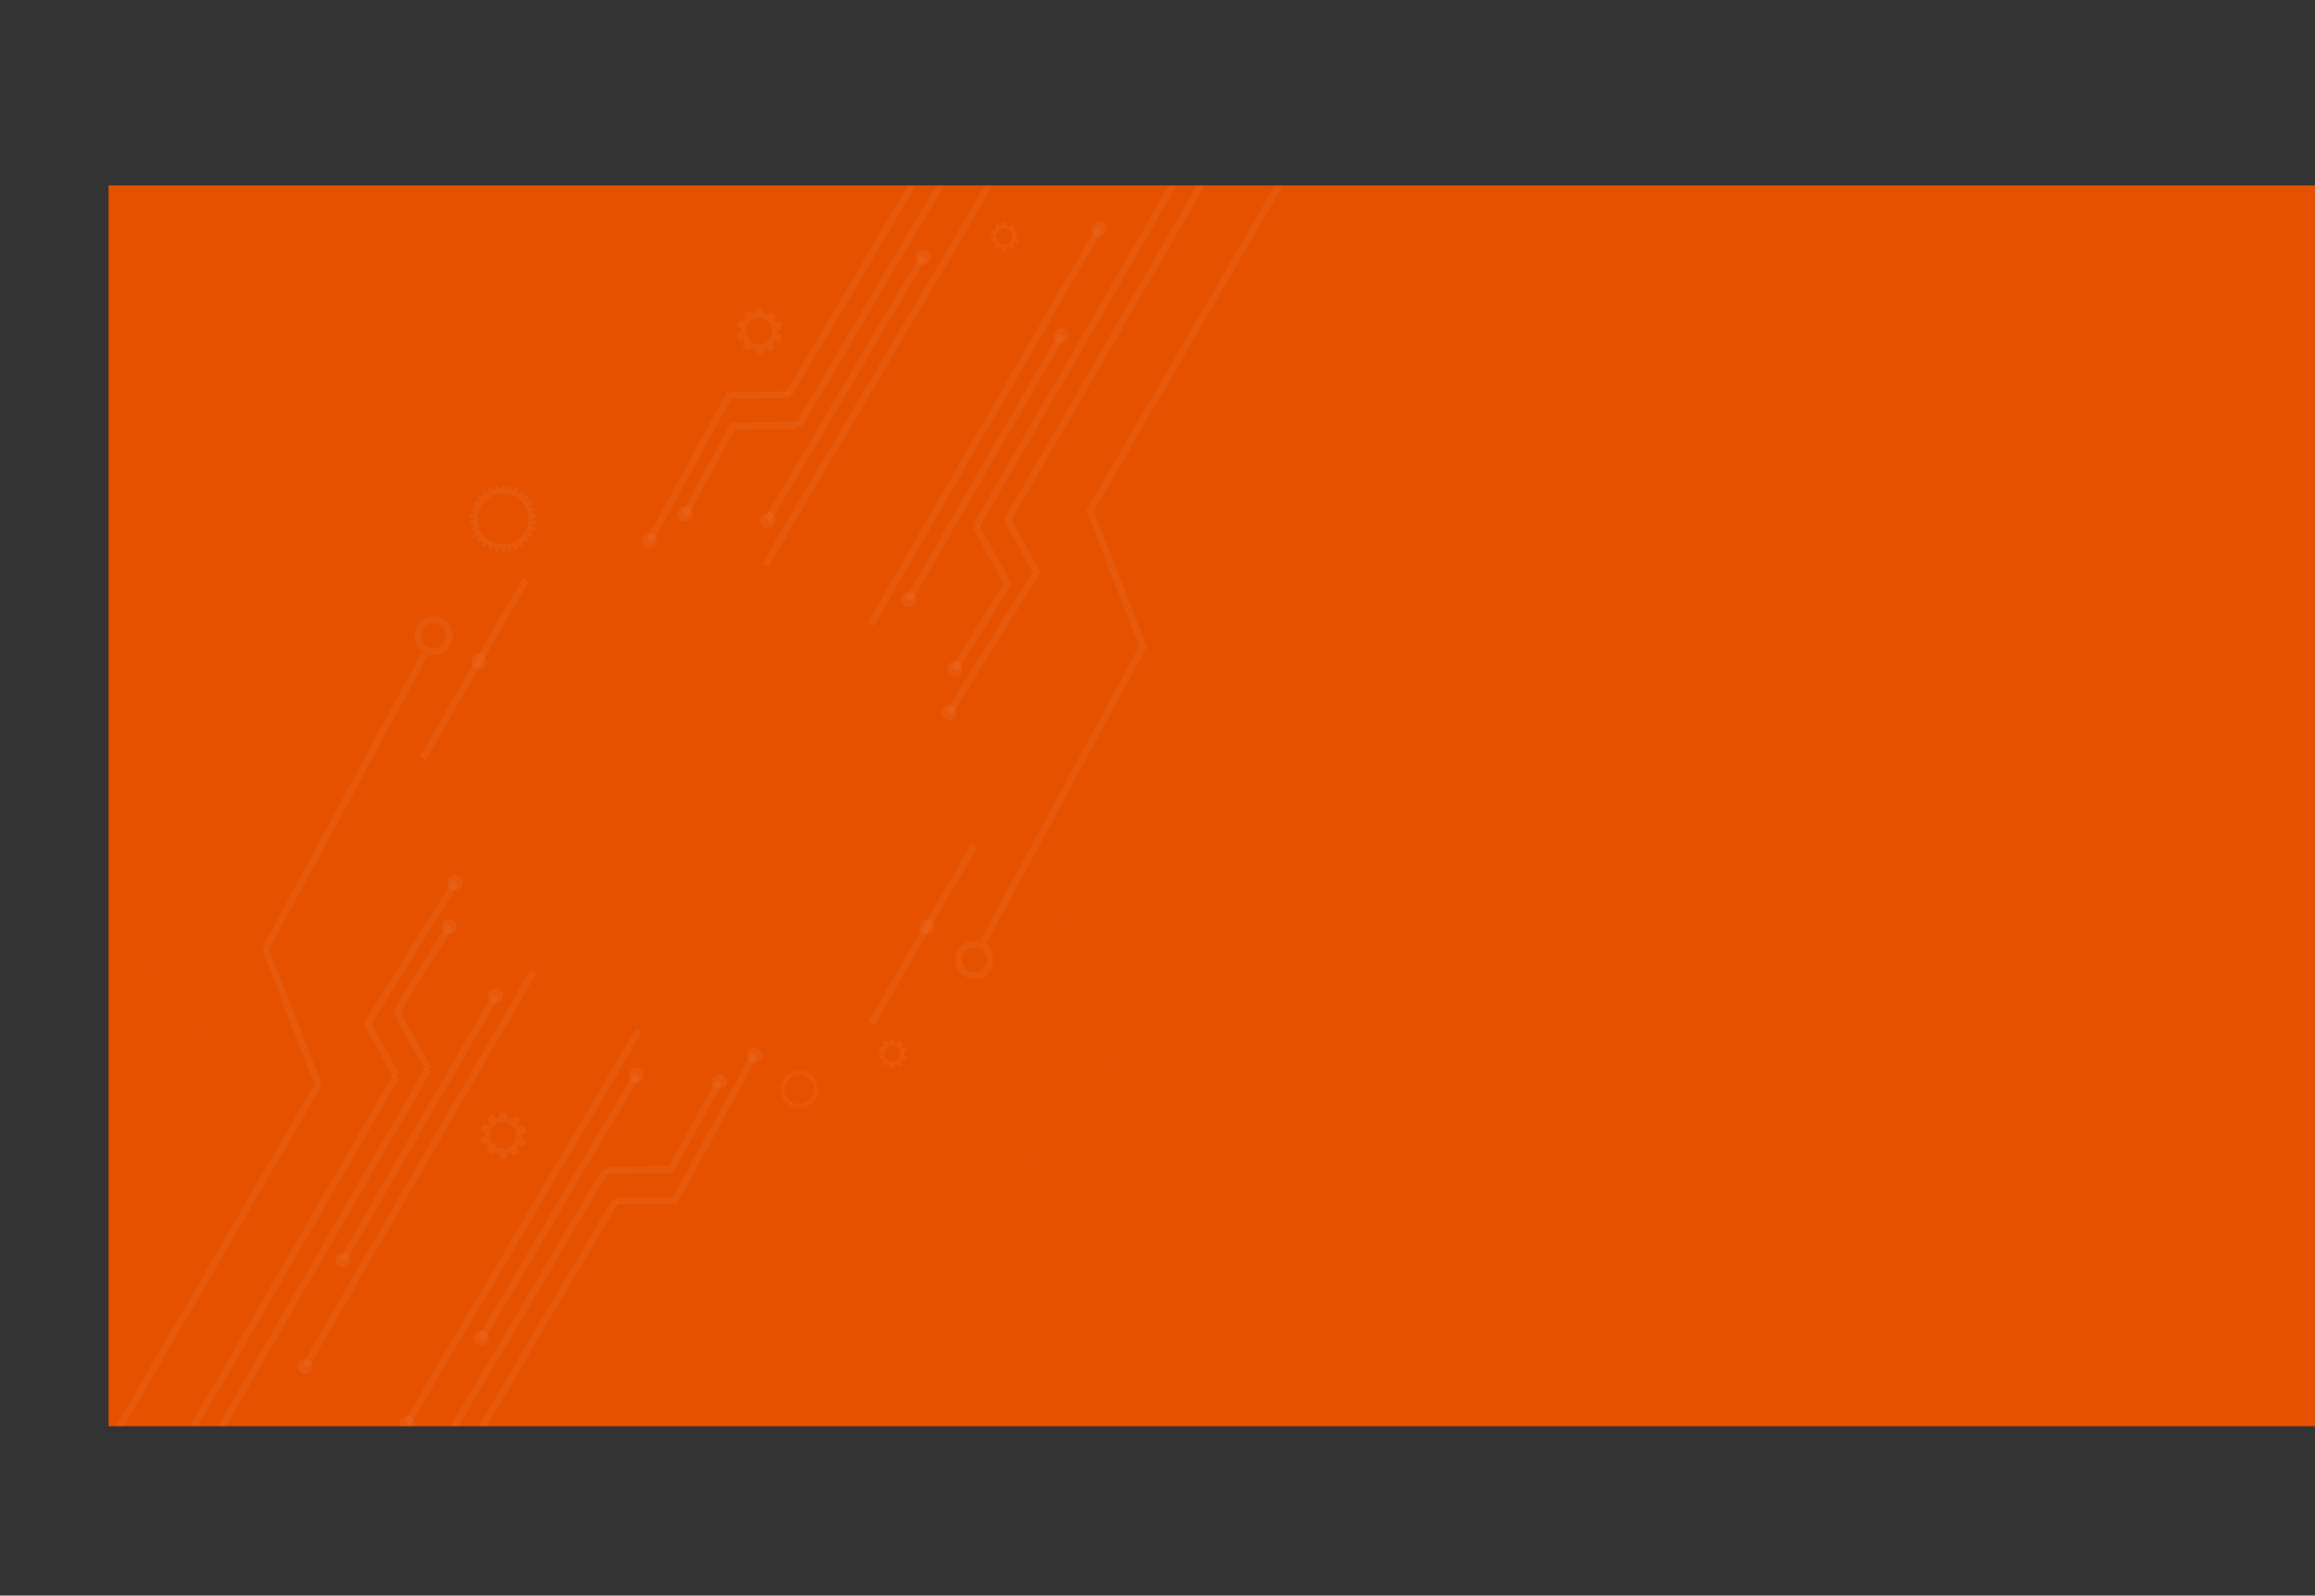 <svg id="bg" xmlns="http://www.w3.org/2000/svg" xmlns:xlink="http://www.w3.org/1999/xlink" viewBox="0 0 2014.5 1388.85"><rect x="0" y="0" width="2014.5" height="1388.85" fill="#333333" stroke="none"/><defs><style>.cls-1,.cls-6,.cls-8{fill:none;}.cls-2{fill:#e65100;}.cls-3{clip-path:url(#clip-path);}.cls-4{opacity:0.1;}.cls-5{fill:#fff;}.cls-5,.cls-6,.cls-7{opacity:0.05;}.cls-5,.cls-6{isolation:isolate;}.cls-6,.cls-8{stroke:#fff;stroke-miterlimit:10;stroke-width:6px;}</style><clipPath id="clip-path" transform="translate(94.5 161.42)"><rect class="cls-1" width="1920" height="1080"/></clipPath></defs><title>bg-14</title><polygon class="cls-2" points="94.5 1241.42 94.5 161.42 2014.5 161.42 2014.5 1241.42 94.5 1241.42"/><g class="cls-3"><g class="cls-4"><path class="cls-5" d="M44.2,678.7a6.6,6.6,0,1,1-6.6-6.6A6.59,6.59,0,0,1,44.2,678.7Z" transform="translate(94.5 161.42)"/><path class="cls-5" d="M117.3,530.9a6.6,6.6,0,1,1-6.6-6.6A6.59,6.59,0,0,1,117.3,530.9Z" transform="translate(94.5 161.42)"/><path class="cls-5" d="M84.2,739a6.6,6.6,0,1,1-6.6-6.6A6.59,6.59,0,0,1,84.2,739Z" transform="translate(94.5 161.42)"/><path class="cls-5" d="M-48.5,968.8a6.59,6.59,0,0,1-6.6,6.6,6.66,6.66,0,0,1-6.6-6.6,6.66,6.66,0,0,1,6.6-6.6A6.59,6.59,0,0,1-48.5,968.8Z" transform="translate(94.5 161.42)"/><path class="cls-5" d="M-81.3,1061.5a6.59,6.59,0,0,1-6.6,6.6,6.59,6.59,0,0,1-6.6-6.6,6.59,6.59,0,0,1,6.6-6.6A6.53,6.53,0,0,1-81.3,1061.5Z" transform="translate(94.5 161.42)"/></g><g class="cls-4"><path class="cls-5" d="M791.6,852.6a8.3,8.3,0,1,1,8.3,8.3A8.28,8.28,0,0,1,791.6,852.6Z" transform="translate(94.5 161.42)"/><path class="cls-5" d="M867.2,761.8a8.3,8.3,0,1,1,8.3,8.3A8.28,8.28,0,0,1,867.2,761.8Z" transform="translate(94.5 161.42)"/><path class="cls-5" d="M823.2,638a8.3,8.3,0,1,1,8.3,8.3A8.28,8.28,0,0,1,823.2,638Z" transform="translate(94.5 161.42)"/></g><polyline class="cls-6" points="391 806.62 345 880.62 372.6 930.62"/><polyline class="cls-6" points="396.1 768.32 319.9 891.02 345 936.22"/><path class="cls-5" d="M303.2,645.2a6.6,6.6,0,1,1-6.6-6.6A6.59,6.59,0,0,1,303.2,645.2Z" transform="translate(94.5 161.42)"/><path class="cls-5" d="M308.3,606.9a6.6,6.6,0,1,1-6.6-6.6A6.59,6.59,0,0,1,308.3,606.9Z" transform="translate(94.5 161.42)"/><path class="cls-5" d="M343.2,705.4a6.6,6.6,0,1,1-6.6-6.6A6.59,6.59,0,0,1,343.2,705.4Z" transform="translate(94.5 161.42)"/><path class="cls-5" d="M210.5,935.3a6.6,6.6,0,1,1-6.6-6.6A6.47,6.47,0,0,1,210.5,935.3Z" transform="translate(94.5 161.42)"/><path class="cls-5" d="M177.7,1028a6.6,6.6,0,1,1-6.6-6.6A6.47,6.47,0,0,1,177.7,1028Z" transform="translate(94.5 161.42)"/><line class="cls-6" x1="265.6" y1="1189.42" x2="464.2" y2="845.52"/><line class="cls-6" x1="298.4" y1="1096.72" x2="431.1" y2="866.82"/><line class="cls-6" x1="174" y1="1274.52" x2="372.6" y2="930.62"/><line class="cls-6" x1="146.5" y1="1280.02" x2="345" y2="936.22"/><polyline class="cls-6" points="625.8 941.42 584 1017.92 527 1018.52"/><polyline class="cls-6" points="656.6 918.22 587.3 1044.92 535.6 1045.22"/><path class="cls-5" d="M528.1,774.3a6.6,6.6,0,1,0,9,2.5A6.57,6.57,0,0,0,528.1,774.3Z" transform="translate(94.5 161.42)"/><path class="cls-5" d="M558.9,751a6.6,6.6,0,1,0,9,2.5A6.57,6.57,0,0,0,558.9,751Z" transform="translate(94.5 161.42)"/><path class="cls-5" d="M455.9,769a6.6,6.6,0,1,0,9,2.5A6.66,6.66,0,0,0,455.9,769Z" transform="translate(94.5 161.42)"/><path class="cls-5" d="M321.1,997.6a6.6,6.6,0,1,0,9,2.5A6.66,6.66,0,0,0,321.1,997.6Z" transform="translate(94.5 161.42)"/><path class="cls-5" d="M256.5,1071.8a6.6,6.6,0,1,0,9,2.5A6.57,6.57,0,0,0,256.5,1071.8Z" transform="translate(94.5 161.42)"/><line class="cls-6" x1="354.3" y1="1238.92" x2="556" y2="896.92"/><line class="cls-6" x1="418.9" y1="1164.82" x2="553.7" y2="936.22"/><line class="cls-6" x1="325.2" y1="1360.62" x2="527" y2="1018.52"/><line class="cls-6" x1="333.9" y1="1387.32" x2="535.6" y2="1045.22"/><polyline class="cls-6" points="830.8 582.22 876.8 508.12 849.3 458.22"/><polyline class="cls-6" points="825.8 620.42 902 497.82 876.8 452.62"/><path class="cls-5" d="M729.7,420.8a6.6,6.6,0,1,1,6.6,6.6A6.59,6.59,0,0,1,729.7,420.8Z" transform="translate(94.5 161.42)"/><path class="cls-5" d="M724.6,459a6.6,6.6,0,1,1,6.6,6.6A6.59,6.59,0,0,1,724.6,459Z" transform="translate(94.5 161.42)"/><path class="cls-5" d="M689.7,360.5a6.6,6.6,0,1,1,6.6,6.6A6.59,6.59,0,0,1,689.7,360.5Z" transform="translate(94.5 161.42)"/><path class="cls-5" d="M822.4,130.7a6.6,6.6,0,1,1,6.6,6.6A6.59,6.59,0,0,1,822.4,130.7Z" transform="translate(94.5 161.42)"/><path class="cls-5" d="M855.1,38a6.6,6.6,0,1,1,6.6,6.6A6.59,6.59,0,0,1,855.1,38Z" transform="translate(94.5 161.42)"/><line class="cls-6" x1="956.3" y1="199.42" x2="757.7" y2="543.32"/><line class="cls-6" x1="923.5" y1="292.12" x2="790.8" y2="521.92"/><line class="cls-6" x1="1047.9" y1="114.32" x2="849.3" y2="458.22"/><line class="cls-6" x1="1075.4" y1="108.72" x2="876.8" y2="452.62"/><polyline class="cls-6" points="596.1 447.32 637.9 370.82 694.9 370.22"/><polyline class="cls-6" points="565.3 470.62 634.6 343.92 686.2 343.52"/><path class="cls-5" d="M504.8,291.7a6.6,6.6,0,1,0-9-2.5A6.57,6.57,0,0,0,504.8,291.7Z" transform="translate(94.5 161.42)"/><path class="cls-5" d="M474,314.9a6.6,6.6,0,1,0-9-2.5A6.57,6.57,0,0,0,474,314.9Z" transform="translate(94.5 161.42)"/><path class="cls-5" d="M325.5,419.9a6.6,6.6,0,1,0-9-2.5A6.57,6.57,0,0,0,325.5,419.9Z" transform="translate(94.5 161.42)"/><path class="cls-5" d="M577,296.9a6.6,6.6,0,1,0-9-2.5A6.57,6.57,0,0,0,577,296.9Z" transform="translate(94.5 161.42)"/><path class="cls-5" d="M711.8,68.3a6.6,6.6,0,1,0-9-2.5A6.57,6.57,0,0,0,711.8,68.3Z" transform="translate(94.5 161.42)"/><path class="cls-5" d="M776.4-5.8a6.57,6.57,0,0,0,2.5-9,6.57,6.57,0,0,0-9-2.5,6.57,6.57,0,0,0-2.5,9A6.55,6.55,0,0,0,776.4-5.8Z" transform="translate(94.5 161.42)"/><line class="cls-6" x1="867.6" y1="149.82" x2="665.9" y2="491.92"/><line class="cls-6" x1="803" y1="224.02" x2="668.2" y2="452.52"/><line class="cls-6" x1="896.6" y1="28.22" x2="694.9" y2="370.22"/><line class="cls-6" x1="887.9" y1="1.52" x2="686.2" y2="343.52"/><line class="cls-6" x1="457.6" y1="504.62" x2="368" y2="659.72"/><path class="cls-5" d="M715.7,651a6.6,6.6,0,1,0-9-2.5A6.66,6.66,0,0,0,715.7,651Z" transform="translate(94.5 161.42)"/><line class="cls-6" x1="847.8" y1="735.72" x2="758.3" y2="890.82"/><g class="cls-7"><polyline class="cls-8" points="855.9 819.42 994.6 562.72 948.6 444.62 1145.5 105.22"/><circle class="cls-8" cx="848.2" cy="835.42" r="13.8"/></g><polyline class="cls-6" points="369.5 569.42 230.9 826.02 276.9 944.12 80 1283.52"/><path class="cls-6" d="M269,392a13.8,13.8,0,1,1,13.8,13.8A13.83,13.83,0,0,1,269,392Z" transform="translate(94.5 161.42)"/><path class="cls-5" d="M369.3,290.3v-.9l3-.3-.4-3.7-3,.3a8.47,8.47,0,0,0-.4-1.7l2.9-.9-1.1-3.5-2.9.9c-.2-.5-.5-1.1-.7-1.6l2.6-1.5-1.9-3.2-2.6,1.5a17,17,0,0,0-1-1.4l2.3-2-2.5-2.8-2.3,2c-.4-.4-.9-.8-1.3-1.2l1.8-2.5-3-2.2-1.8,2.5-1.5-.9,1.2-2.8-3.4-1.5-1.2,2.8a8.45,8.45,0,0,0-1.7-.5l.6-3-3.6-.8-.6,3c-.6-.1-1.2-.1-1.7-.2v-3h-3.7v3a8.81,8.81,0,0,0-1.7.2l-.6-3-3.6.8.6,3c-.6.2-1.1.3-1.7.5l-1.2-2.8-3.4,1.5,1.2,2.8-1.5.9-1.8-2.5-3,2.2,1.8,2.5c-.4.4-.9.8-1.3,1.2l-2.3-2-2.5,2.8,2.3,2a12.13,12.13,0,0,0-1,1.4l-2.6-1.5-1.9,3.2,2.6,1.5a11.11,11.11,0,0,0-.7,1.6l-2.9-.9-1.1,3.5,2.9.9c-.1.6-.3,1.1-.4,1.7l-3-.3-.4,3.7,3,.3v1.8l-3,.3.4,3.7,3-.3a8.47,8.47,0,0,0,.4,1.7l-2.9.9,1.1,3.5,2.9-.9c.2.5.5,1.1.7,1.6l-2.6,1.5,1.9,3.2,2.6-1.5a17,17,0,0,0,1,1.4l-2.3,2,2.5,2.8,2.3-2c.4.4.9.8,1.3,1.2l-1.8,2.5,3,2.2,1.8-2.5,1.5.9-1.2,2.8,3.4,1.5,1.2-2.8a8.45,8.45,0,0,0,1.7.5l-.6,3,3.6.8.6-3c.6.1,1.2.1,1.7.2v3h3.7v-3a8.81,8.81,0,0,0,1.7-.2l.6,3,3.6-.8-.6-3c.6-.2,1.1-.3,1.7-.5l1.2,2.8,3.4-1.5-1.2-2.8,1.5-.9,1.8,2.5,3-2.2-1.8-2.5c.4-.4.9-.8,1.3-1.2l2.3,2,2.5-2.8-2.3-2a12.13,12.13,0,0,0,1-1.4l2.6,1.5,1.9-3.2-2.6-1.5a11.11,11.11,0,0,0,.7-1.6l2.9.9,1.1-3.5-2.9-.9c.1-.6.3-1.1.4-1.7l3,.3.4-3.7-3-.3Zm-26.1,22.1a22.1,22.1,0,1,1,22.1-22.1A22.11,22.11,0,0,1,343.2,312.4Z" transform="translate(94.5 161.42)"/><path class="cls-5" d="M616.2,786.7v-.5l1.8-.2-.2-2.1-1.8.1c-.1-.3-.1-.7-.2-1l1.7-.5-.7-2-1.7.5c-.1-.3-.3-.6-.4-.9l1.5-.9-1.1-1.9-1.5.9a5.55,5.55,0,0,0-.6-.8l1.3-1.2-1.4-1.6-1.3,1.2a5.72,5.72,0,0,0-.8-.7l1-1.4-1.7-1.3-1,1.4a4.05,4.05,0,0,0-.9-.5l.7-1.6-2-.9-.7,1.6c-.3-.1-.6-.2-1-.3l.4-1.7-2.1-.4-.4,1.7c-.3,0-.7-.1-1-.1v-1.8H600v1.8c-.3,0-.7.1-1,.1l-.4-1.7-2.1.4.4,1.7c-.3.1-.7.2-1,.3l-.7-1.6-2,.9.7,1.6c-.3.2-.6.3-.9.5l-1-1.4-1.7,1.3,1,1.4a5,5,0,0,0-.8.7l-1.3-1.2-1.4,1.6,1.3,1.2c-.2.3-.4.5-.6.8l-1.5-.9-1.1,1.9,1.5.9c-.1.3-.3.6-.4.9l-1.7-.5-.7,2,1.7.5a3.55,3.55,0,0,0-.2,1l-1.7-.2-.2,2.1,1.8.2v1l-1.8.2.2,2.1,1.7-.2c.1.3.1.7.2,1l-1.7.5.7,2,1.7-.5c.1.3.3.6.4.9l-1.5.9,1.1,1.9,1.5-.9a5.55,5.55,0,0,0,.6.8l-1.3,1.2,1.4,1.6,1.3-1.2a5.72,5.72,0,0,0,.8.7l-1,1.4,1.7,1.3,1-1.4a4.05,4.05,0,0,0,.9.5l-.7,1.6,2,.9.7-1.6c.3.1.6.2,1,.3l-.4,1.7,2.1.4.4-1.7c.3,0,.7.1,1,.1v1.8h2.2v-1.8c.3,0,.7-.1,1-.1l.4,1.7,2.1-.4-.4-1.7,1-.3.7,1.6,2-.9-.7-1.6c.3-.2.6-.3.9-.5l1,1.4,1.7-1.3-1-1.4a5,5,0,0,0,.8-.7l1.3,1.2,1.4-1.6-1.4-1c.2-.3.4-.5.6-.8l1.5.9,1.1-1.9-1.5-.9c.1-.3.3-.6.4-.9l1.7.5.7-2-1.7-.5c.1-.3.1-.7.2-1l1.7.2.2-2.1-1.8-.2A1.76,1.76,0,0,0,616.2,786.7ZM601,799.5a12.8,12.8,0,1,1,12.8-12.8A12.76,12.76,0,0,1,601,799.5Z" transform="translate(94.5 161.42)"/><path class="cls-5" d="M584.5,129.9l-1.3-.5a2,2,0,0,1-1.2-1.8v-1.7l2.7-.7A1.83,1.83,0,0,0,586,123l-.8-2.9a1.83,1.83,0,0,0-2.2-1.3l-1.4.4a1.76,1.76,0,0,1-2-.8c-.1-.1-.1-.2-.2-.3a1.8,1.8,0,0,1,.1-2.1l.9-1.1a1.84,1.84,0,0,0-.2-2.5l-2.3-1.9a1.84,1.84,0,0,0-2.5.2l-.9,1.1a1.82,1.82,0,0,1-2.1.5c-.5-.2-1.1-.4-1.6-.6a1.71,1.71,0,0,1-1.3-1.7v-1.4a1.79,1.79,0,0,0-1.8-1.8h-3a1.79,1.79,0,0,0-1.8,1.8V110a1.71,1.71,0,0,1-1.3,1.7c-.1,0-.2.1-.3.1a1.71,1.71,0,0,1-2-.7l-.8-1.2a1.78,1.78,0,0,0-2.5-.4l-2.5,1.7a1.78,1.78,0,0,0-.4,2.5l.8,1.2a1.66,1.66,0,0,1-.1,2.1c-.1.1-.1.2-.2.3a1.75,1.75,0,0,1-2,.6l-1.3-.5a1.82,1.82,0,0,0-2.3,1.1l-1,2.8a1.82,1.82,0,0,0,1.1,2.3l1.3.5a2,2,0,0,1,1.2,1.8v1.7l-2.7.7a1.83,1.83,0,0,0-1.3,2.2l.8,2.9a1.83,1.83,0,0,0,2.2,1.3l1.4-.4a1.76,1.76,0,0,1,2,.8c.1.1.1.2.2.3a1.8,1.8,0,0,1-.1,2.1l-.9,1.1a1.84,1.84,0,0,0,.2,2.5l2.3,1.9a1.84,1.84,0,0,0,2.5-.2l.9-1.1a1.82,1.82,0,0,1,2.1-.5c.5.2,1.1.4,1.6.6a1.71,1.71,0,0,1,1.3,1.7v1.4a1.79,1.79,0,0,0,1.8,1.8h3a1.79,1.79,0,0,0,1.8-1.8v-1.4a1.71,1.71,0,0,1,1.3-1.7c.1,0,.2-.1.3-.1a1.71,1.71,0,0,1,2,.7l.8,1.2a1.78,1.78,0,0,0,2.5.4l2.5-1.7a1.78,1.78,0,0,0,.4-2.5l-.8-1.2a1.66,1.66,0,0,1,.1-2.1c.1-.1.1-.2.2-.3a1.75,1.75,0,0,1,2-.6l1.3.5a1.82,1.82,0,0,0,2.3-1.1l1-2.8A1.91,1.91,0,0,0,584.5,129.9Zm-18.3,8.4a11.5,11.5,0,1,1,11.5-11.5A11.5,11.5,0,0,1,566.2,138.3Z" transform="translate(94.5 161.42)"/><path class="cls-5" d="M361.5,829.9l-1.3-.5a2,2,0,0,1-1.2-1.8v-1.7l2.7-.7A1.83,1.83,0,0,0,363,823l-.8-2.9a1.83,1.83,0,0,0-2.2-1.3l-1.4.4a1.76,1.76,0,0,1-2-.8c-.1-.1-.1-.2-.2-.3a1.8,1.8,0,0,1,.1-2.1l.9-1.1a1.84,1.84,0,0,0-.2-2.5l-2.3-1.9a1.84,1.84,0,0,0-2.5.2l-.9,1.1a1.82,1.82,0,0,1-2.1.5c-.5-.2-1.1-.4-1.6-.6a1.71,1.71,0,0,1-1.3-1.7v-1.4a1.79,1.79,0,0,0-1.8-1.8h-3a1.79,1.79,0,0,0-1.8,1.8V810a1.71,1.71,0,0,1-1.3,1.7c-.1,0-.2.1-.3.1a1.71,1.71,0,0,1-2-.7l-.8-1.2a1.78,1.78,0,0,0-2.5-.4l-2.5,1.7a1.78,1.78,0,0,0-.4,2.5l.8,1.2a1.66,1.66,0,0,1-.1,2.1c-.1.1-.1.2-.2.3a1.75,1.75,0,0,1-2,.6l-1.3-.5a1.82,1.82,0,0,0-2.3,1.1l-1,2.8a1.82,1.82,0,0,0,1.1,2.3l1.3.5a2,2,0,0,1,1.2,1.8v1.7l-2.7.7a1.83,1.83,0,0,0-1.3,2.2l.8,2.9a1.83,1.83,0,0,0,2.2,1.3l1.4-.4a1.76,1.76,0,0,1,2,.8c.1.1.1.2.2.3a1.8,1.8,0,0,1-.1,2.1l-.9,1.1a1.84,1.84,0,0,0,.2,2.5l2.3,1.9a1.84,1.84,0,0,0,2.5-.2l.9-1.1a1.82,1.82,0,0,1,2.1-.5c.5.2,1.1.4,1.6.6a1.71,1.71,0,0,1,1.3,1.7v1.4a1.79,1.79,0,0,0,1.8,1.8h3a1.79,1.79,0,0,0,1.8-1.8v-1.4a1.71,1.71,0,0,1,1.3-1.7c.1,0,.2-.1.3-.1a1.71,1.71,0,0,1,2,.7l.8,1.2a1.78,1.78,0,0,0,2.5.4l2.5-1.7a1.78,1.78,0,0,0,.4-2.5l-.8-1.2a1.66,1.66,0,0,1,.1-2.1c.1-.1.1-.2.2-.3a1.75,1.75,0,0,1,2-.6l1.3.5a1.82,1.82,0,0,0,2.3-1.1l1-2.8A1.87,1.87,0,0,0,361.5,829.9Zm-18.3,8.3a11.5,11.5,0,1,1,11.5-11.5A11.5,11.5,0,0,1,343.2,838.2Z" transform="translate(94.5 161.42)"/><path class="cls-5" d="M693.4,757.7l-.8-.3a1.08,1.08,0,0,1-.7-1.1v-1l1.7-.5a1.23,1.23,0,0,0,.8-1.4l-.5-1.8a1.23,1.23,0,0,0-1.4-.8l-.9.2a1.08,1.08,0,0,1-1.2-.5c0-.1-.1-.1-.1-.2a1.06,1.06,0,0,1,.1-1.3l.6-.7a1.22,1.22,0,0,0-.1-1.6l-1.4-1.2a1.22,1.22,0,0,0-1.6.1l-.6.7a1.06,1.06,0,0,1-1.3.3c-.3-.1-.7-.3-1-.4a1.08,1.08,0,0,1-.8-1.1v-.9a1.11,1.11,0,0,0-1.1-1.1h-1.9a1.11,1.11,0,0,0-1.1,1.1v.9a1.17,1.17,0,0,1-.8,1.1c-.1,0-.1,0-.2.1a1.09,1.09,0,0,1-1.3-.4l-.5-.7a1.1,1.1,0,0,0-1.5-.3l-1.5,1.1a1.1,1.1,0,0,0-.3,1.5l.5.7a1.05,1.05,0,0,1,0,1.3c0,.1-.1.1-.1.2a1.09,1.09,0,0,1-1.3.4l-.8-.3a1.08,1.08,0,0,0-1.4.7l-.6,1.8a1.08,1.08,0,0,0,.7,1.4l.8.3a1.08,1.08,0,0,1,.7,1.1v1l-1.7.5a1.23,1.23,0,0,0-.8,1.4l.5,1.8a1.23,1.23,0,0,0,1.4.8l.9-.2a1.08,1.08,0,0,1,1.2.5c0,.1.1.1.1.2a1.06,1.06,0,0,1-.1,1.3l-.6.7a1.22,1.22,0,0,0,.1,1.6l1.4,1.2a1.22,1.22,0,0,0,1.6-.1l.6-.7a1.06,1.06,0,0,1,1.3-.3c.3.1.7.3,1,.4a1.08,1.08,0,0,1,.8,1.1v.9a1.11,1.11,0,0,0,1.1,1.1h1.9a1.11,1.11,0,0,0,1.1-1.1v-.9a1.17,1.17,0,0,1,.8-1.1c.1,0,.1,0,.2-.1a1.09,1.09,0,0,1,1.3.4l.5.7a1.1,1.1,0,0,0,1.5.3l1.5-1.1a1.1,1.1,0,0,0,.3-1.5l-.5-.7a1.05,1.05,0,0,1,0-1.3c0-.1.1-.1.1-.2a1.09,1.09,0,0,1,1.3-.4l.8.3a1.08,1.08,0,0,0,1.4-.7l.6-1.8A1.12,1.12,0,0,0,693.4,757.7Zm-11.3,5.2a7.1,7.1,0,1,1,7.1-7.1A7.13,7.13,0,0,1,682.1,762.9Z" transform="translate(94.5 161.42)"/><path class="cls-5" d="M791,46.6l-.8-.3a1.08,1.08,0,0,1-.7-1.1v-1l1.7-.5a1.23,1.23,0,0,0,.8-1.4l-.5-1.8a1.23,1.23,0,0,0-1.4-.8l-.9.2a1.08,1.08,0,0,1-1.2-.5c0-.1-.1-.1-.1-.2a1.06,1.06,0,0,1,.1-1.3l.6-.7a1.22,1.22,0,0,0-.1-1.6l-1.4-1.2a1.22,1.22,0,0,0-1.6.1l-.6.7a1.06,1.06,0,0,1-1.3.3c-.3-.1-.7-.3-1-.4a1.08,1.08,0,0,1-.8-1.1v-.9a1.11,1.11,0,0,0-1.1-1.1h-1.9a1.11,1.11,0,0,0-1.1,1.1V34a1.17,1.17,0,0,1-.8,1.1c-.1,0-.1,0-.2.1a1.09,1.09,0,0,1-1.3-.4l-.5-.7a1.1,1.1,0,0,0-1.5-.3l-1.5,1.1a1.1,1.1,0,0,0-.3,1.5l.5.7a1.05,1.05,0,0,1,0,1.3c0,.1-.1.1-.1.2a1.09,1.09,0,0,1-1.3.4l-.8-.3a1.08,1.08,0,0,0-1.4.7l-.6,1.8a1.08,1.08,0,0,0,.7,1.4l.8.3a1.08,1.08,0,0,1,.7,1.1v1l-1.7.4a1.23,1.23,0,0,0-.8,1.4l.5,1.8a1.23,1.23,0,0,0,1.4.8l.9-.2a1.08,1.08,0,0,1,1.2.5c0,.1.1.1.1.2a1.06,1.06,0,0,1-.1,1.3l-.6.7a1.22,1.22,0,0,0,.1,1.6l1.4,1.2a1.22,1.22,0,0,0,1.6-.1l.6-.7a1.06,1.06,0,0,1,1.3-.3c.3.1.7.3,1,.4a1.08,1.08,0,0,1,.8,1.1V56a1.11,1.11,0,0,0,1.1,1.1h1.9a1.11,1.11,0,0,0,1.1-1.1V55a1.17,1.17,0,0,1,.8-1.1c.1,0,.1,0,.2-.1a1.09,1.09,0,0,1,1.3.4l.5.7a1.1,1.1,0,0,0,1.5.3l1.5-1.1a1.1,1.1,0,0,0,.3-1.5l-.5-.7a1.05,1.05,0,0,1,0-1.3c0-.1.1-.1.1-.2a1.09,1.09,0,0,1,1.3-.4l.8.3a1.08,1.08,0,0,0,1.4-.7l.6-1.8A1,1,0,0,0,791,46.6Zm-11.3,5.1a7.1,7.1,0,1,1,7.1-7.1A7.13,7.13,0,0,1,779.7,51.7Z" transform="translate(94.5 161.42)"/></g></svg>